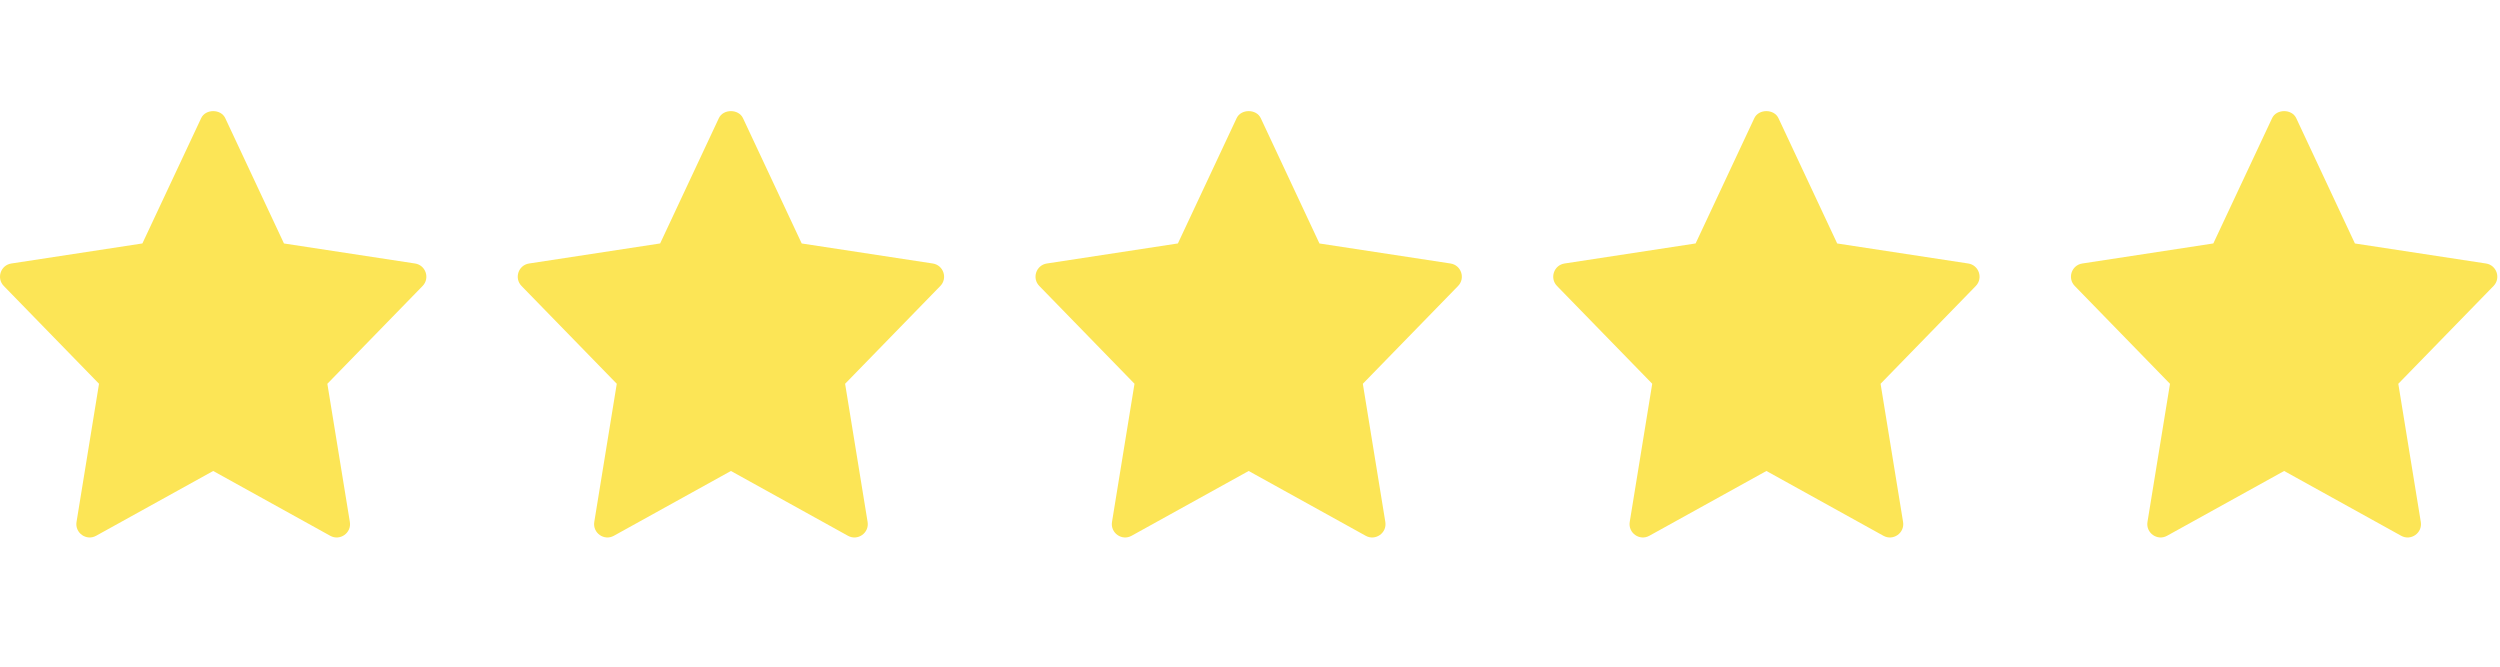 <svg xmlns="http://www.w3.org/2000/svg" width="90" height="24" viewBox="0 0 90 24">
    <g fill="#FCE556">
        <path d="M3.565 9.815l-.81 4.975c-.065.396.357.692.705.498l4.215-2.333 4.215 2.334c.345.192.77-.099.705-.498l-.81-4.975 3.428-3.52c.272-.278.115-.75-.27-.81l-4.72-.721L8.109.253c-.157-.337-.71-.337-.867 0L5.126 4.764l-4.719.722c-.387.06-.542.532-.27.81l3.428 3.52zM22.204 9.815l-.81 4.975c-.065.396.356.692.705.498l4.214-2.333 4.215 2.334c.345.192.77-.099.706-.498l-.81-4.975 3.427-3.52c.272-.278.116-.75-.27-.81l-4.719-.721L26.747.253c-.158-.337-.71-.337-.868 0l-2.114 4.511-4.719.722c-.388.06-.542.532-.27.81l3.428 3.52zM40.842 9.815l-.81 4.975c-.065.396.357.692.705.498l4.215-2.333 4.215 2.334c.345.192.77-.099.705-.498l-.81-4.975 3.428-3.52c.272-.278.116-.75-.27-.81l-4.72-.721L45.387.253c-.158-.337-.71-.337-.868 0l-2.115 4.511-4.718.722c-.388.06-.543.532-.27.81l3.427 3.52zM59.48 9.815l-.81 4.975c-.064.396.357.692.706.498l4.215-2.333 4.214 2.334c.346.192.77-.099.706-.498l-.81-4.975 3.427-3.52c.272-.278.116-.75-.27-.81l-4.719-.721L64.024.253c-.158-.337-.71-.337-.868 0l-2.114 4.511-4.719.722c-.387.06-.542.532-.27.81l3.428 3.52zM78.12 9.815l-.811 4.975c-.065.396.357.692.705.498l4.215-2.333 4.215 2.334c.345.192.77-.099.705-.498l-.81-4.975 3.428-3.52c.272-.278.116-.75-.27-.81l-4.72-.721L82.664.253c-.158-.337-.71-.337-.868 0L79.68 4.764l-4.718.722c-.388.06-.543.532-.27.81l3.427 3.52z" transform="translate(0 4)"/>
    </g>
</svg>
